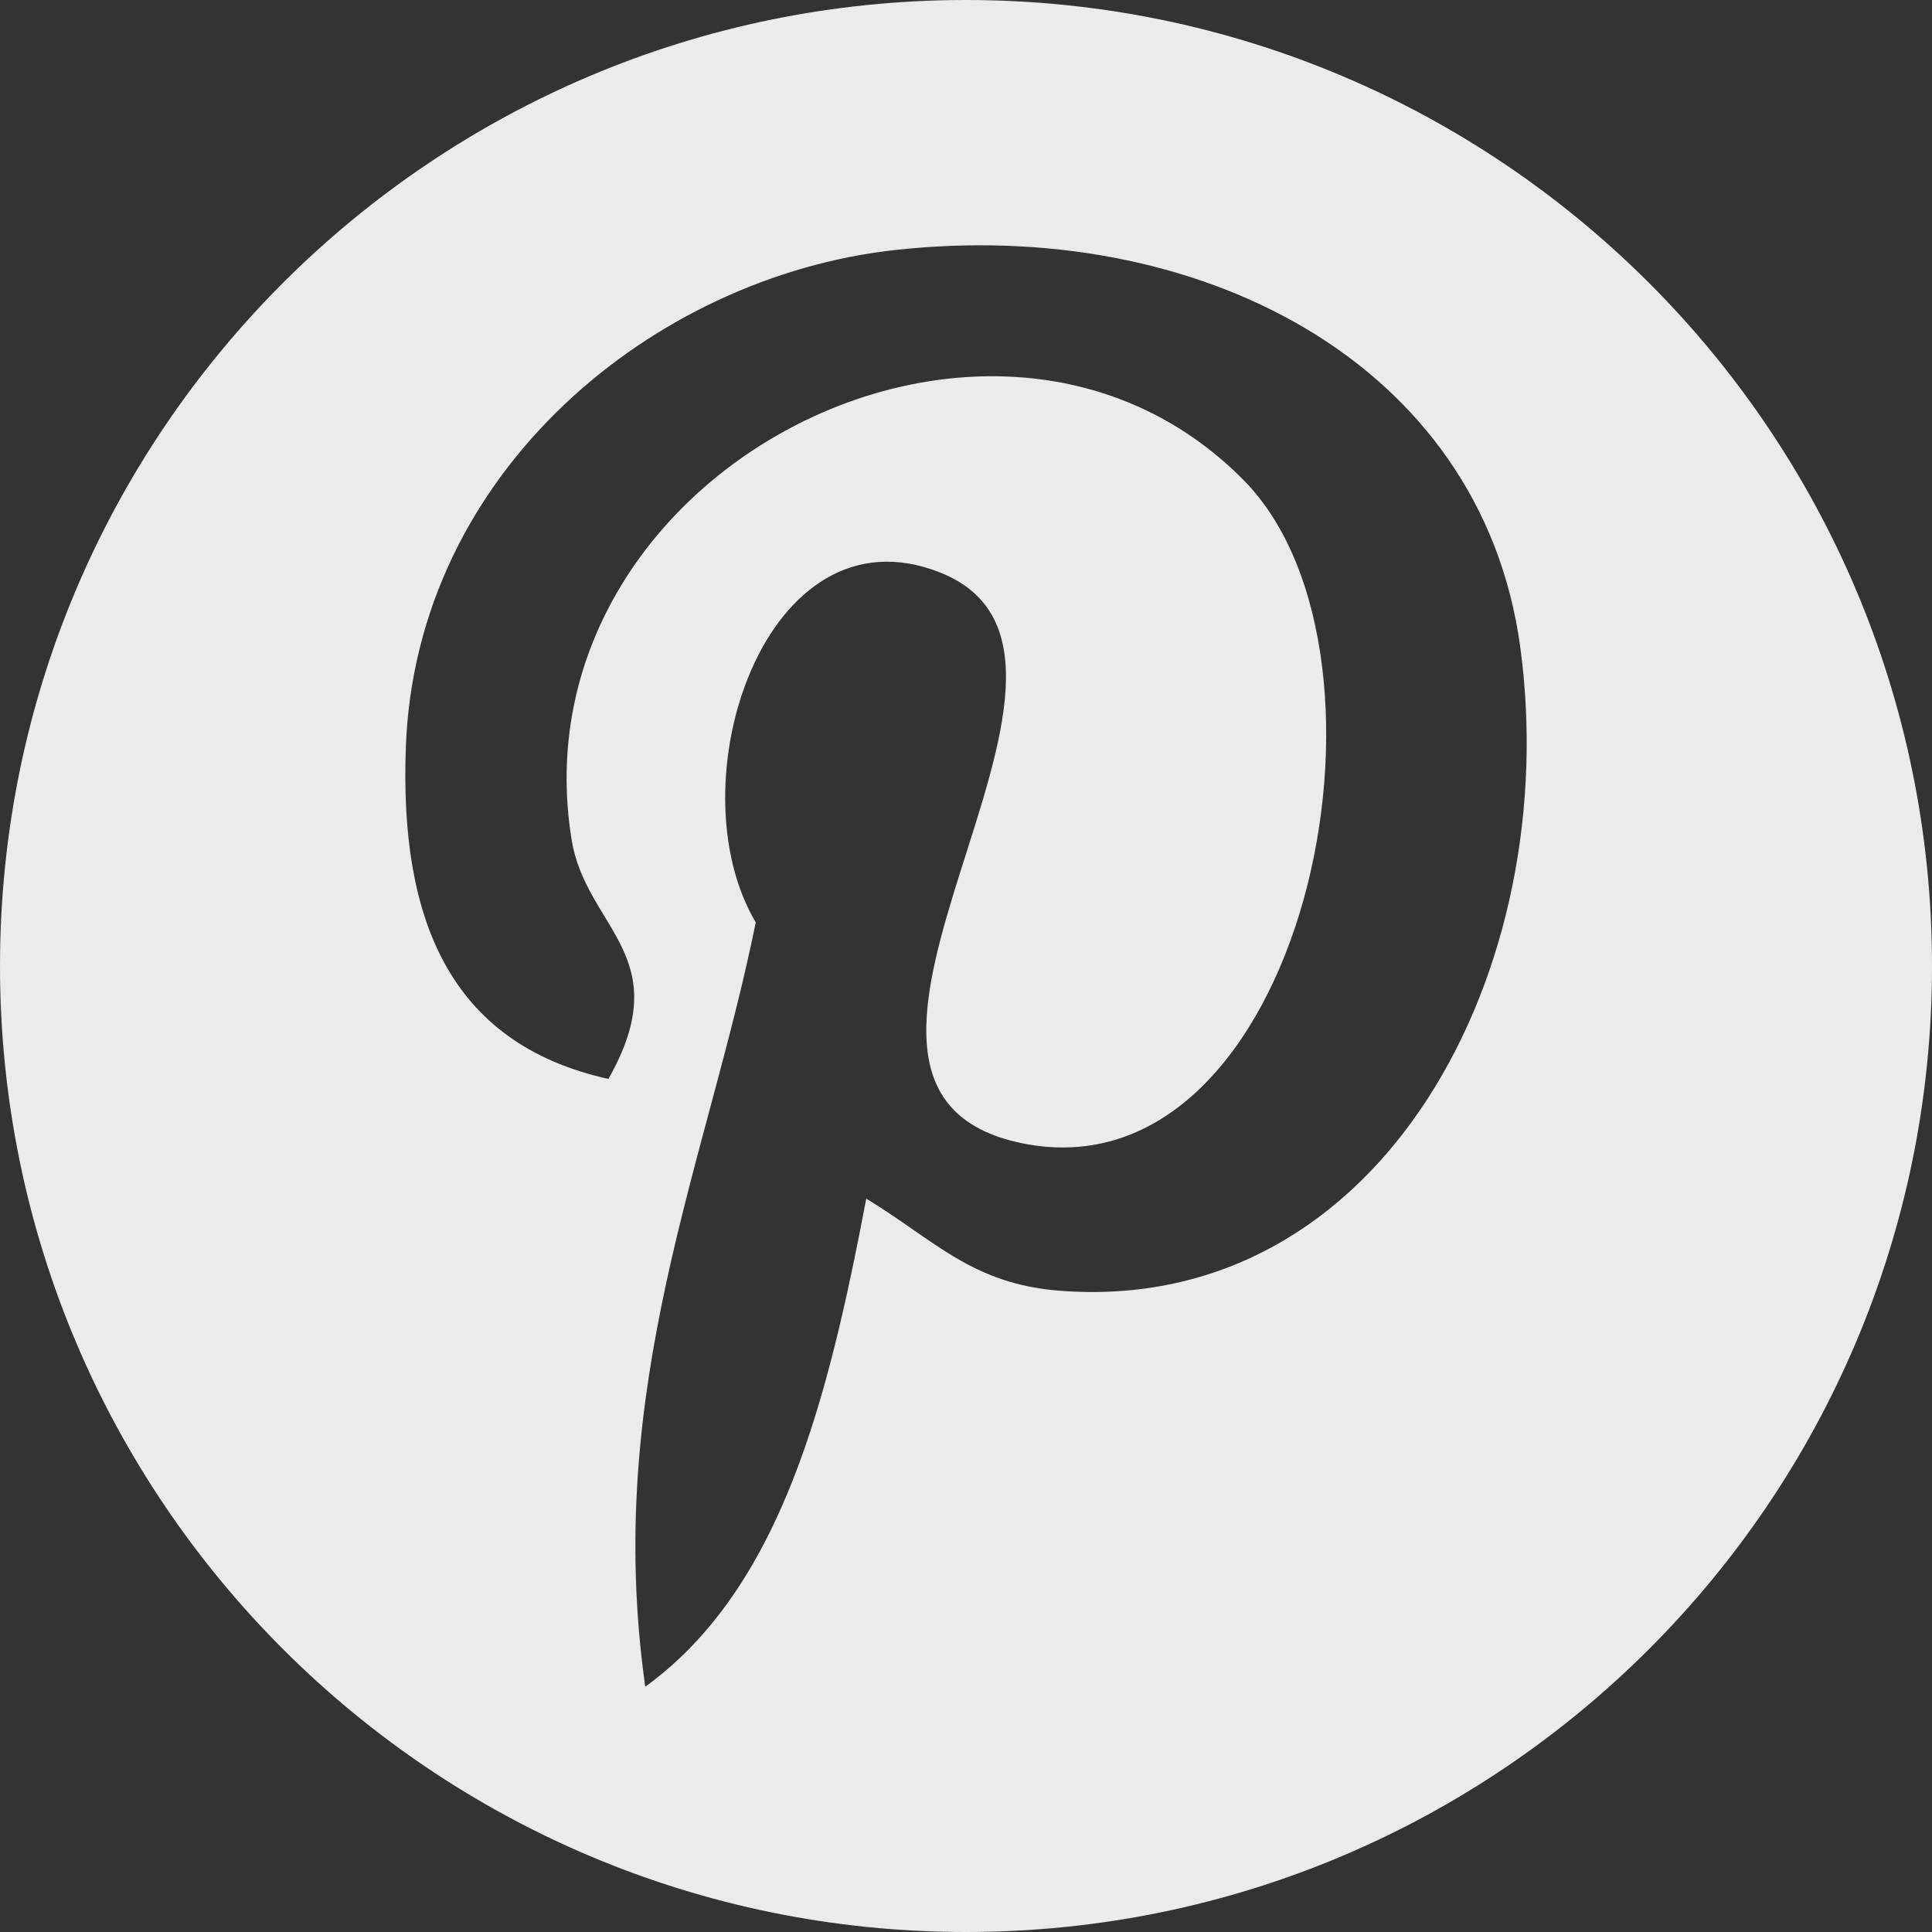<svg version="1.1" id="Capa_1" xmlns="http://www.w3.org/2000/svg" xmlns:xlink="http://www.w3.org/1999/xlink" x="0px" y="0px" width="50px" height="50px" viewBox="0 0 533.333 533.333" style="enable-background:new 0 0 533.333 533.333;" xml:space="preserve"><rect x="0" y="0" width="533.333" height="533.333" fill="#333333" stroke="none"/><g style="fill:rgba(255,255,255,.9);"> <path d="M266.667,0C119.391,0,0,119.391,0,266.667c0,147.275,119.388,266.666,266.667,266.666 c147.275,0,266.667-119.391,266.667-266.666C533.333,119.391,413.942,0,266.667,0z M292.523,356.311 c-24.229-1.882-34.397-13.883-53.388-25.421c-10.448,54.78-23.21,107.302-61.01,134.733 c-11.669-82.795,17.132-144.98,30.505-210.997c-22.804-38.389,2.744-115.643,50.844-96.601 c59.181,23.41-51.25,142.713,22.881,157.613c77.405,15.556,109.005-134.302,61.011-183.035 C274.012,62.237,141.492,131,157.788,231.748c3.966,24.631,29.412,32.103,10.168,66.094c-44.385-9.838-57.63-44.844-55.925-91.516 c2.744-76.393,68.638-129.877,134.733-137.274c83.584-9.356,162.035,30.681,172.867,109.311 C431.827,267.107,381.899,363.223,292.523,356.311z"/></g></svg>
